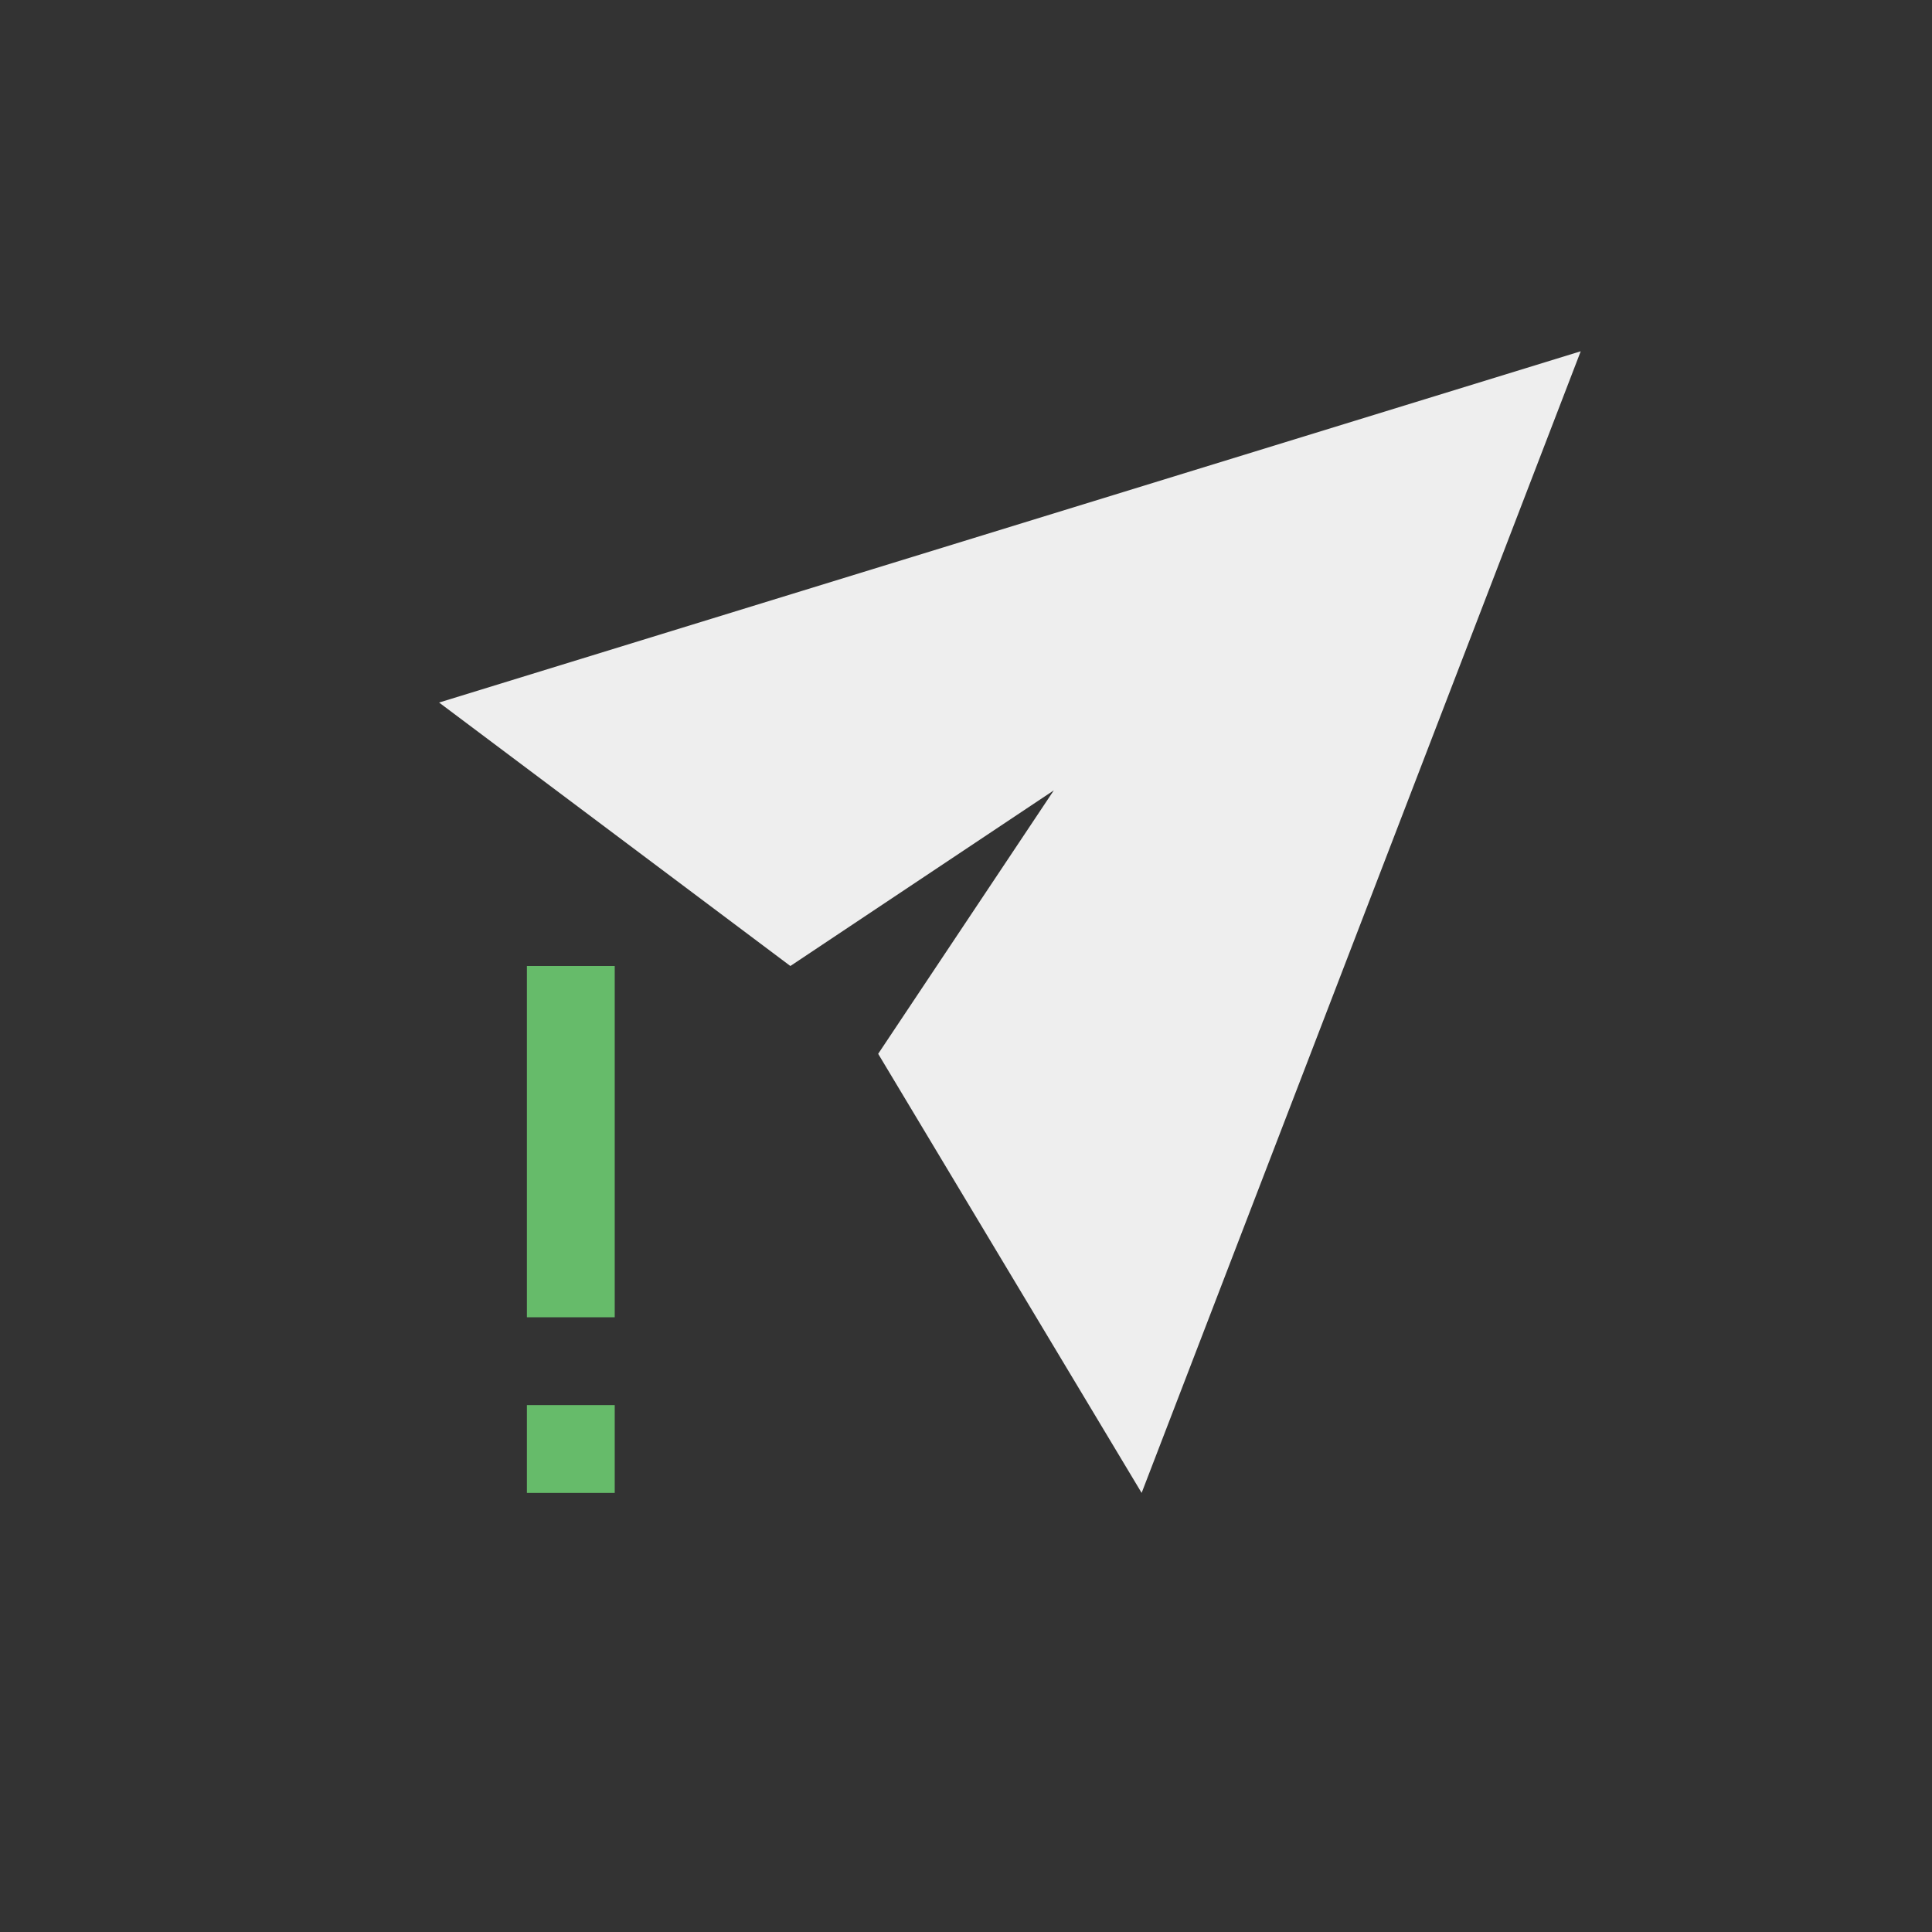 
<svg xmlns="http://www.w3.org/2000/svg" xmlns:xlink="http://www.w3.org/1999/xlink" width="22px" height="22px" viewBox="0 0 22 22" version="1.1">
<rect x="0" y="0" width="22" height="22" fill="#333333" stroke="none"/>
<g id="surface1">
<defs>
  <style id="current-color-scheme" type="text/css">
   .ColorScheme-Text { color:#eeeeee; } .ColorScheme-Highlight { color:#424242; }
  </style>
 </defs>
<path style="fill:currentColor" class="ColorScheme-Text" d="M 5 8 L 18 4 L 13 17 L 10 12 L 12 9 L 9 11 Z M 5 8 "/>
<path style=" stroke:none;fill-rule:nonzero;fill:rgb(40%,73.333%,41.569%);fill-opacity:1;" d="M 6 11 L 6 15 L 7 15 L 7 11 Z M 6 16 L 6 17 L 7 17 L 7 16 Z M 6 16 "/>
</g>
</svg>
